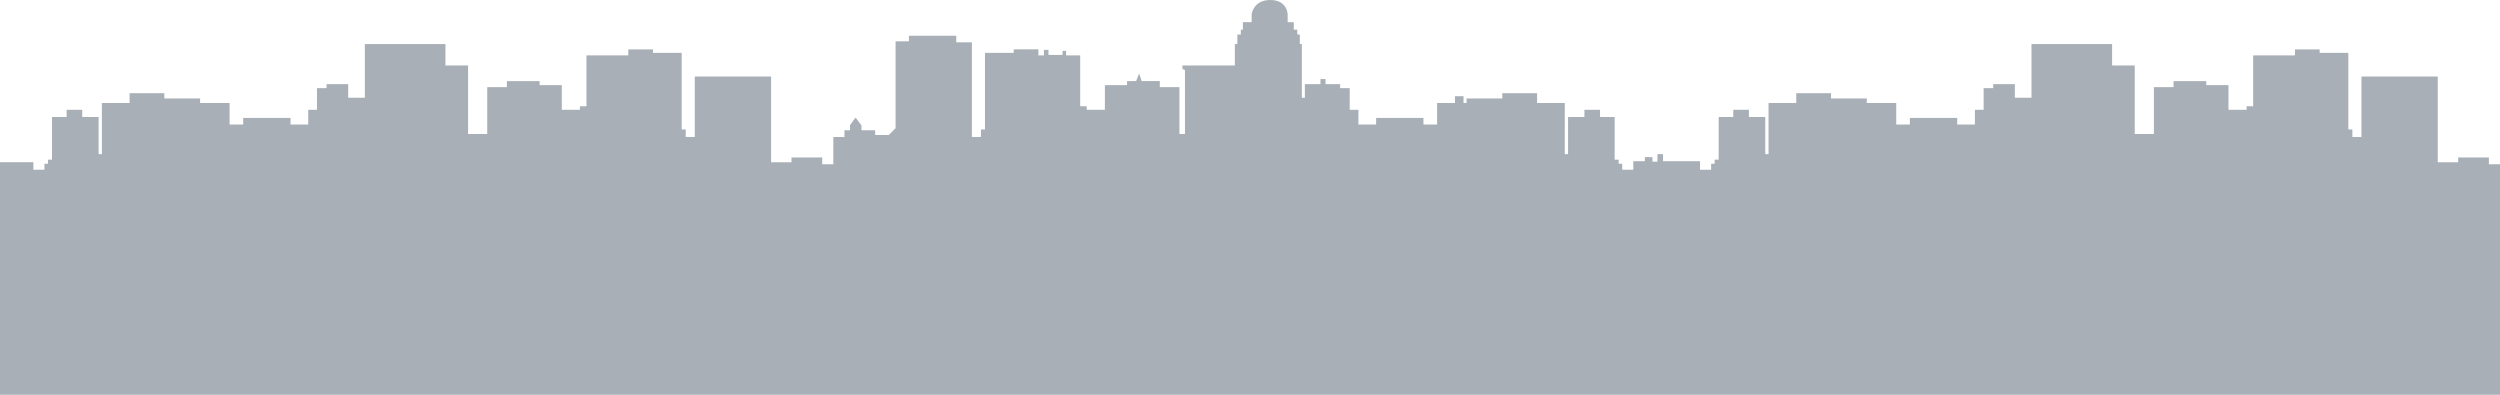 <svg xmlns="http://www.w3.org/2000/svg" viewBox="0 0 1836 290.005">
  <defs>
    <style>
      .cls-1{filter: url(#AI_GaussianBlur_1);}
    </style>
    <filter id="AI_GaussianBlur_1" name="AI_GaussianBlur_1">
      <feGaussianBlur stdDeviation="0.65"/>
    </filter>
  </defs>
  <g class="cls-1">
    <path fill="#A8AFB7" d="M612 290H306v.005h1224V290H612zM1827.84 120.625v-4.967h-22.567v3.486h-14.982V56.227h-56.043v44.4h-6.66v-5.55h-2.96V38.846h-21.086v-2.59h-18.126v4.44h-30.7v37.363h-4.814v2.59h-13.318v-18.13H1620.3V59.56h-24.048V64h-14.428v34.4h-14.07V48.093h-16.623V32.37h-59.2v39.4h-12.22v-9.988h-15.9v2.96h-7.028v15.883h-6.418v10.81h-12.99v-4.81H1402.6v4.81h-10V75.62h-21.642v-3.295h-26.267V68.44h-25.525v7.18h-20.347v37.58h-2.405V85.92h-12.023v-5.27h-11.47v5.27h-10.728v31.353h-2.96v2.96h-2.59v4.44h-8.138v-6.29h-27.188V113.2h-4.07v5.55h-3.7v-3.33H1208v2.96h-8.51v6.29h-8.138v-4.44h-2.59v-2.96h-2.96V85.92h-10.728v-5.27h-11.47v5.27h-12.022v27.28h-2.405V75.62h-20.347v-7.18h-25.526v3.885h-26.267v3.295h-2.22v-4.96h-6.29v4.96H1055.4v15.814h-10v-4.81h-34.775v4.81H997.63v-10.81h-6.417V64.742h-7.03v-2.958h-10.727v-3.7h-3.7v3.7H958.29v9.988h-2.22v-39.4h-1.48v-7.028h-1.85V21.8h-2.59v-5.52h-4.49v-5.736S945.475 0 932.9 0s-13.69 10.544-13.69 10.544v5.734h-6.423V21.8h-1.53v3.544h-2.54v7.026h-1.85v15.723h-38.476v2.59l1.85.74V98.4h-4.068V64h-14.428v-4.44h-13.318l-1.85-5.55-2.22 5.55H827.7v2.96h-16.282v18.128H798.1v-2.59h-4.81V40.694h-10.357v-3.33h-2.59v2.96h-10.358v-3.7h-3.33v4.07h-4.07v-4.44H744.46v2.59H723.37V95.08h-2.96v5.55h-6.66V31.074H702.29v-4.81h-34.775v4.07h-9.8V94.15l-4.994 4.994h-9.99v-3.486h-10.1v-3.625l-4.3-5.717-4.09 5.574v3.768h-4.08v4.967H612v20h-8.16v-4.967h-22.567v3.486H566.29V56.227h-56.043v44.4h-6.66v-5.55h-2.96V38.846h-21.086v-2.59h-18.126v4.44h-30.7v37.363H425.9v2.59h-13.318v-18.13H396.3V59.56h-24.044V64h-14.428v34.4h-14.07V48.093h-16.623V32.37h-59.2v39.4h-12.22v-9.988h-15.9v2.96h-7.03v15.883h-6.417v10.81h-12.99v-4.81H178.6v4.81h-10V75.62h-21.64v-3.295h-26.266V68.44H95.168v7.18H74.82v37.58h-2.404V85.92H60.393v-5.27h-11.47v5.27H38.196v31.353h-2.96v2.96h-2.59v4.44h-8.138v-5.553H0V290h1836V120.625h-8.16z"/>
  </g>
</svg>
